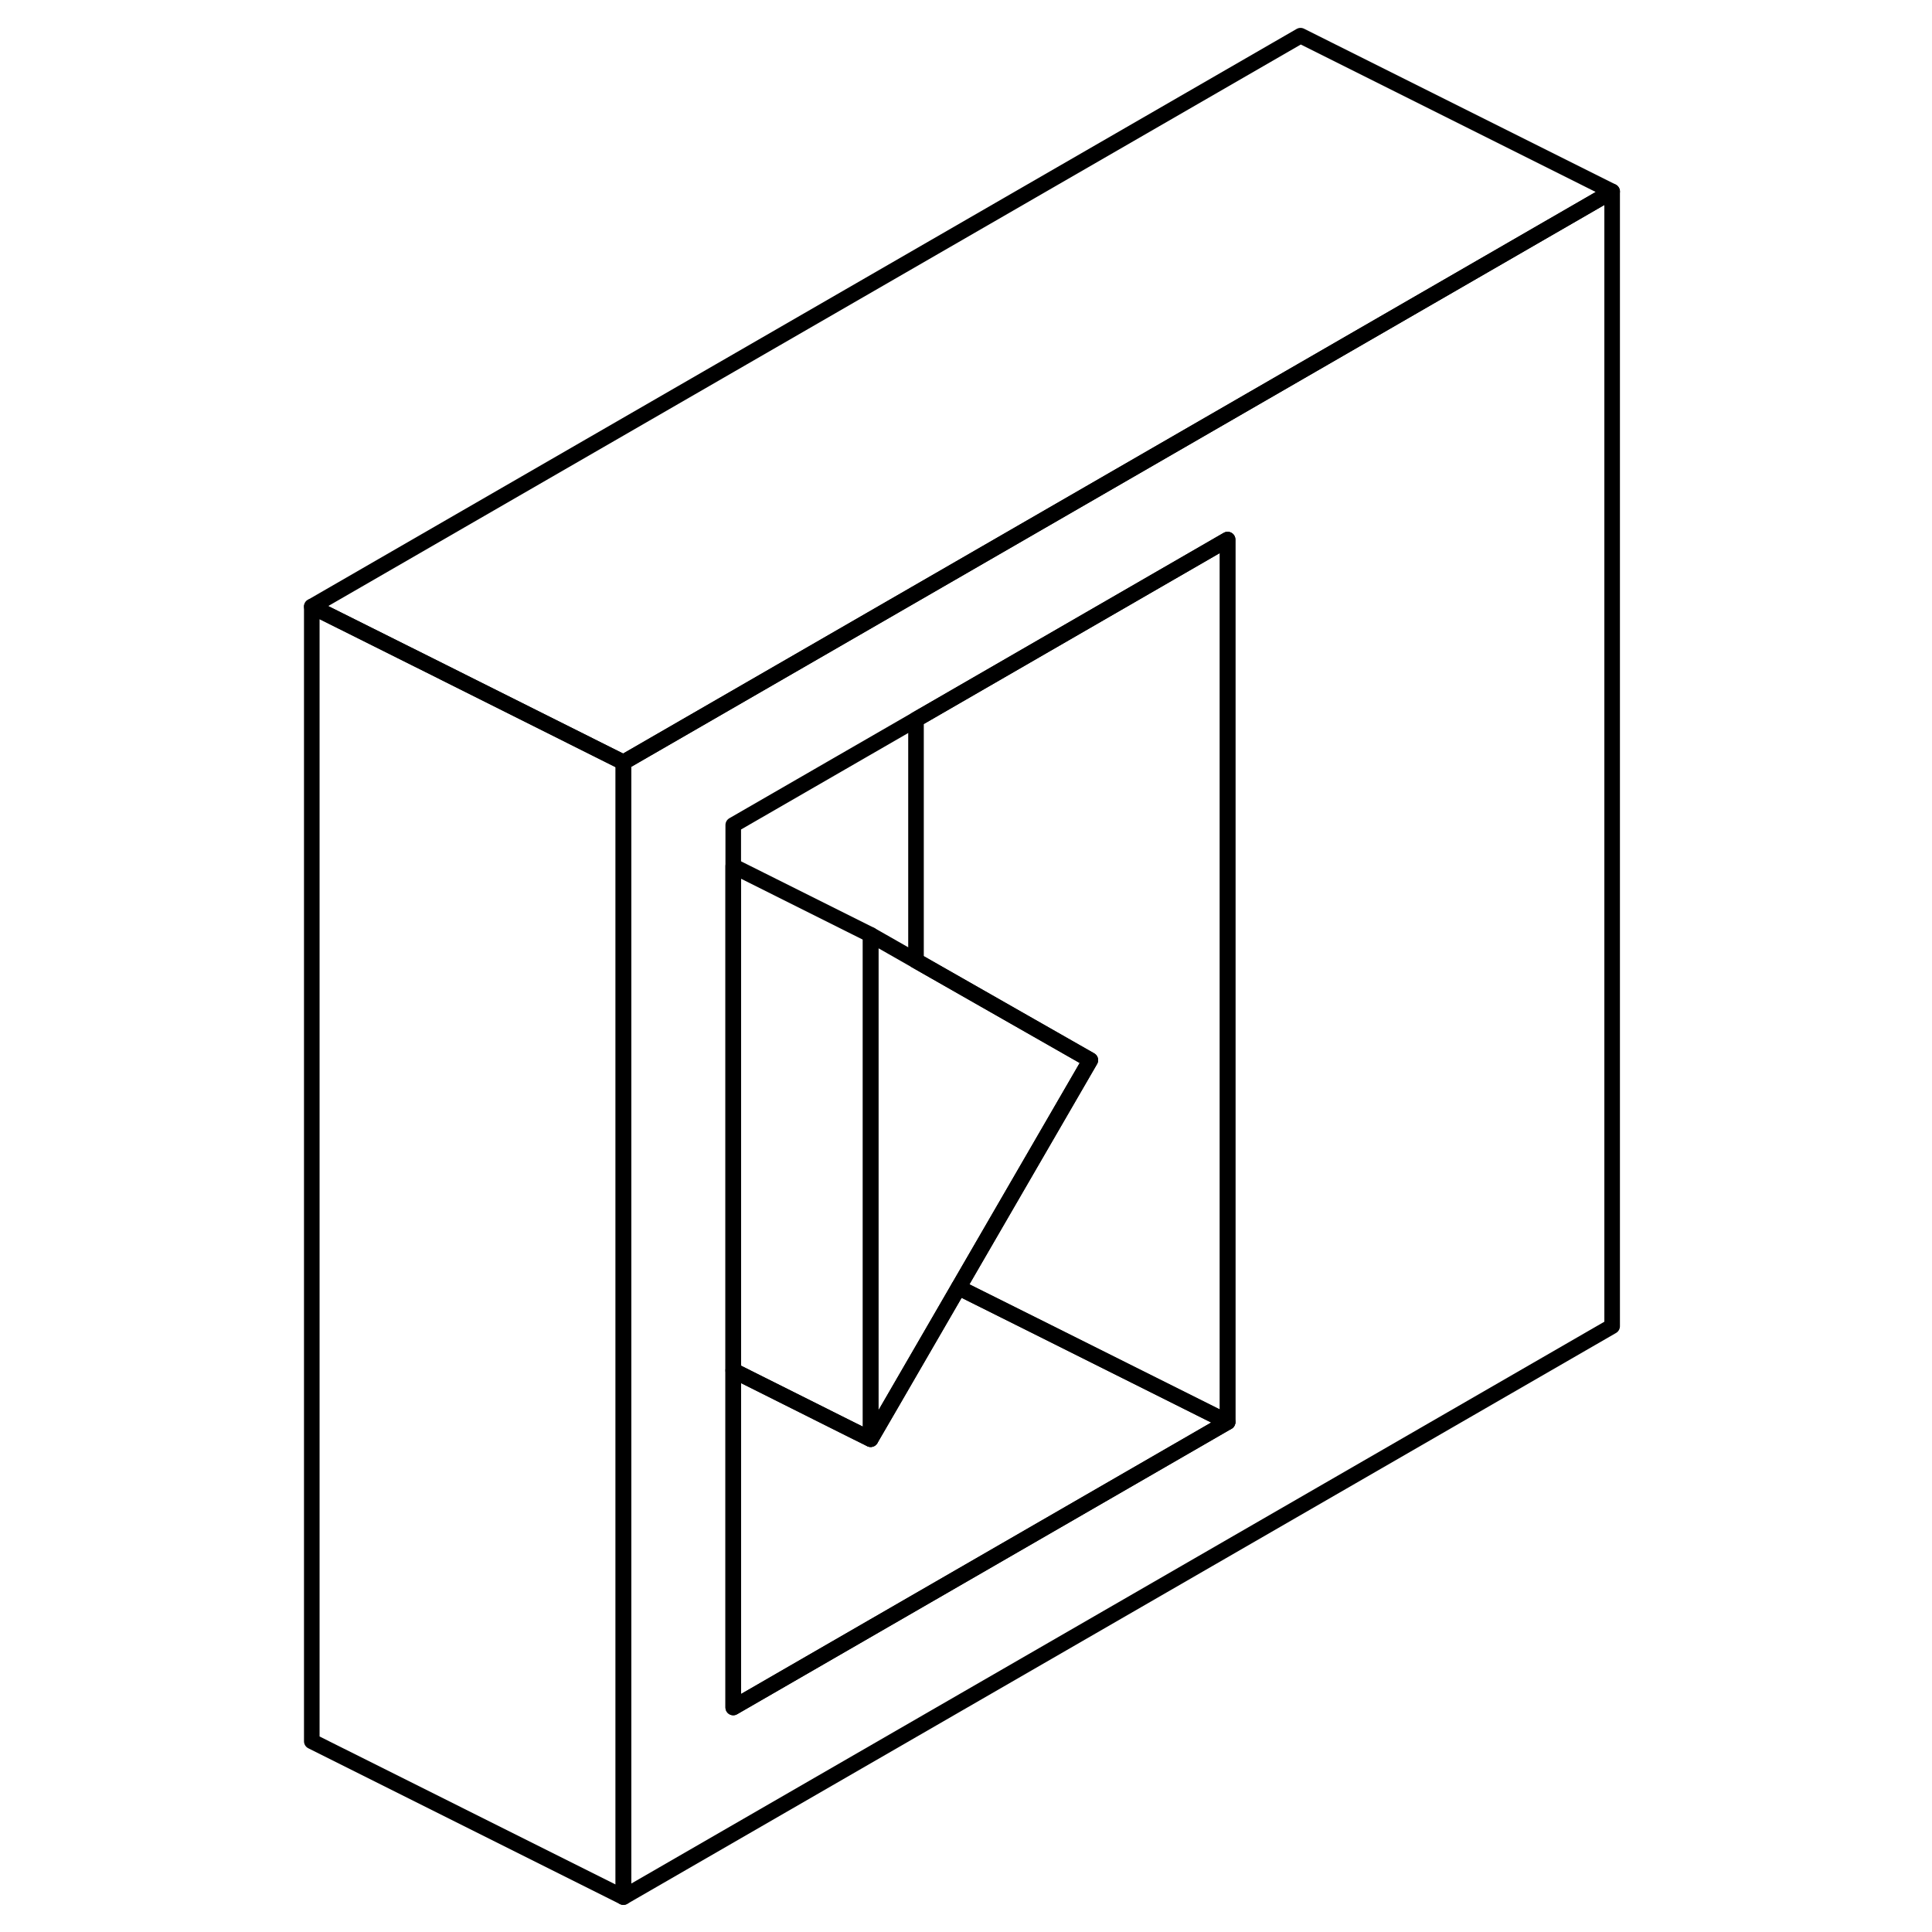 <svg width="24" height="24" viewBox="0 0 88 124" fill="none" xmlns="http://www.w3.org/2000/svg" stroke-width="1px" stroke-linecap="round" stroke-linejoin="round">
    <path d="M65.471 23.84L40.791 38.09L22.011 48.93V121.76L85.471 85.12V12.29L65.471 23.84ZM60.791 91.27L29.061 109.59V52.95L40.791 46.18L60.791 34.63V91.27Z" stroke="currentColor" stroke-linejoin="round"/>
    <path d="M37.88 60V92.37L36.65 91.76L29.14 88L29.061 87.96V55.59L37.88 60Z" stroke="currentColor" stroke-linejoin="round"/>
    <path d="M60.791 34.63V91.27L48.311 85.03L43.521 82.64L51.981 68.04L40.791 61.66V46.18L60.791 34.63Z" stroke="currentColor" stroke-linejoin="round"/>
    <path d="M60.791 91.27L29.061 109.59V87.96L29.14 88L36.65 91.76L37.88 92.37L39.031 90.39L43.52 82.64L48.31 85.03L60.791 91.27Z" stroke="currentColor" stroke-linejoin="round"/>
    <path d="M22.011 48.93V121.76L2.011 111.76V38.93L9.521 42.68L22.011 48.93Z" stroke="currentColor" stroke-linejoin="round"/>
    <path d="M51.981 68.04L43.521 82.64L39.031 90.39L37.881 92.37V60L40.791 61.66L51.981 68.04Z" stroke="currentColor" stroke-linejoin="round"/>
    <path d="M85.471 12.29L65.471 23.84L40.791 38.09L22.011 48.93L9.521 42.68L2.011 38.93L65.471 2.29L85.471 12.29Z" stroke="currentColor" stroke-linejoin="round"/>
</svg>